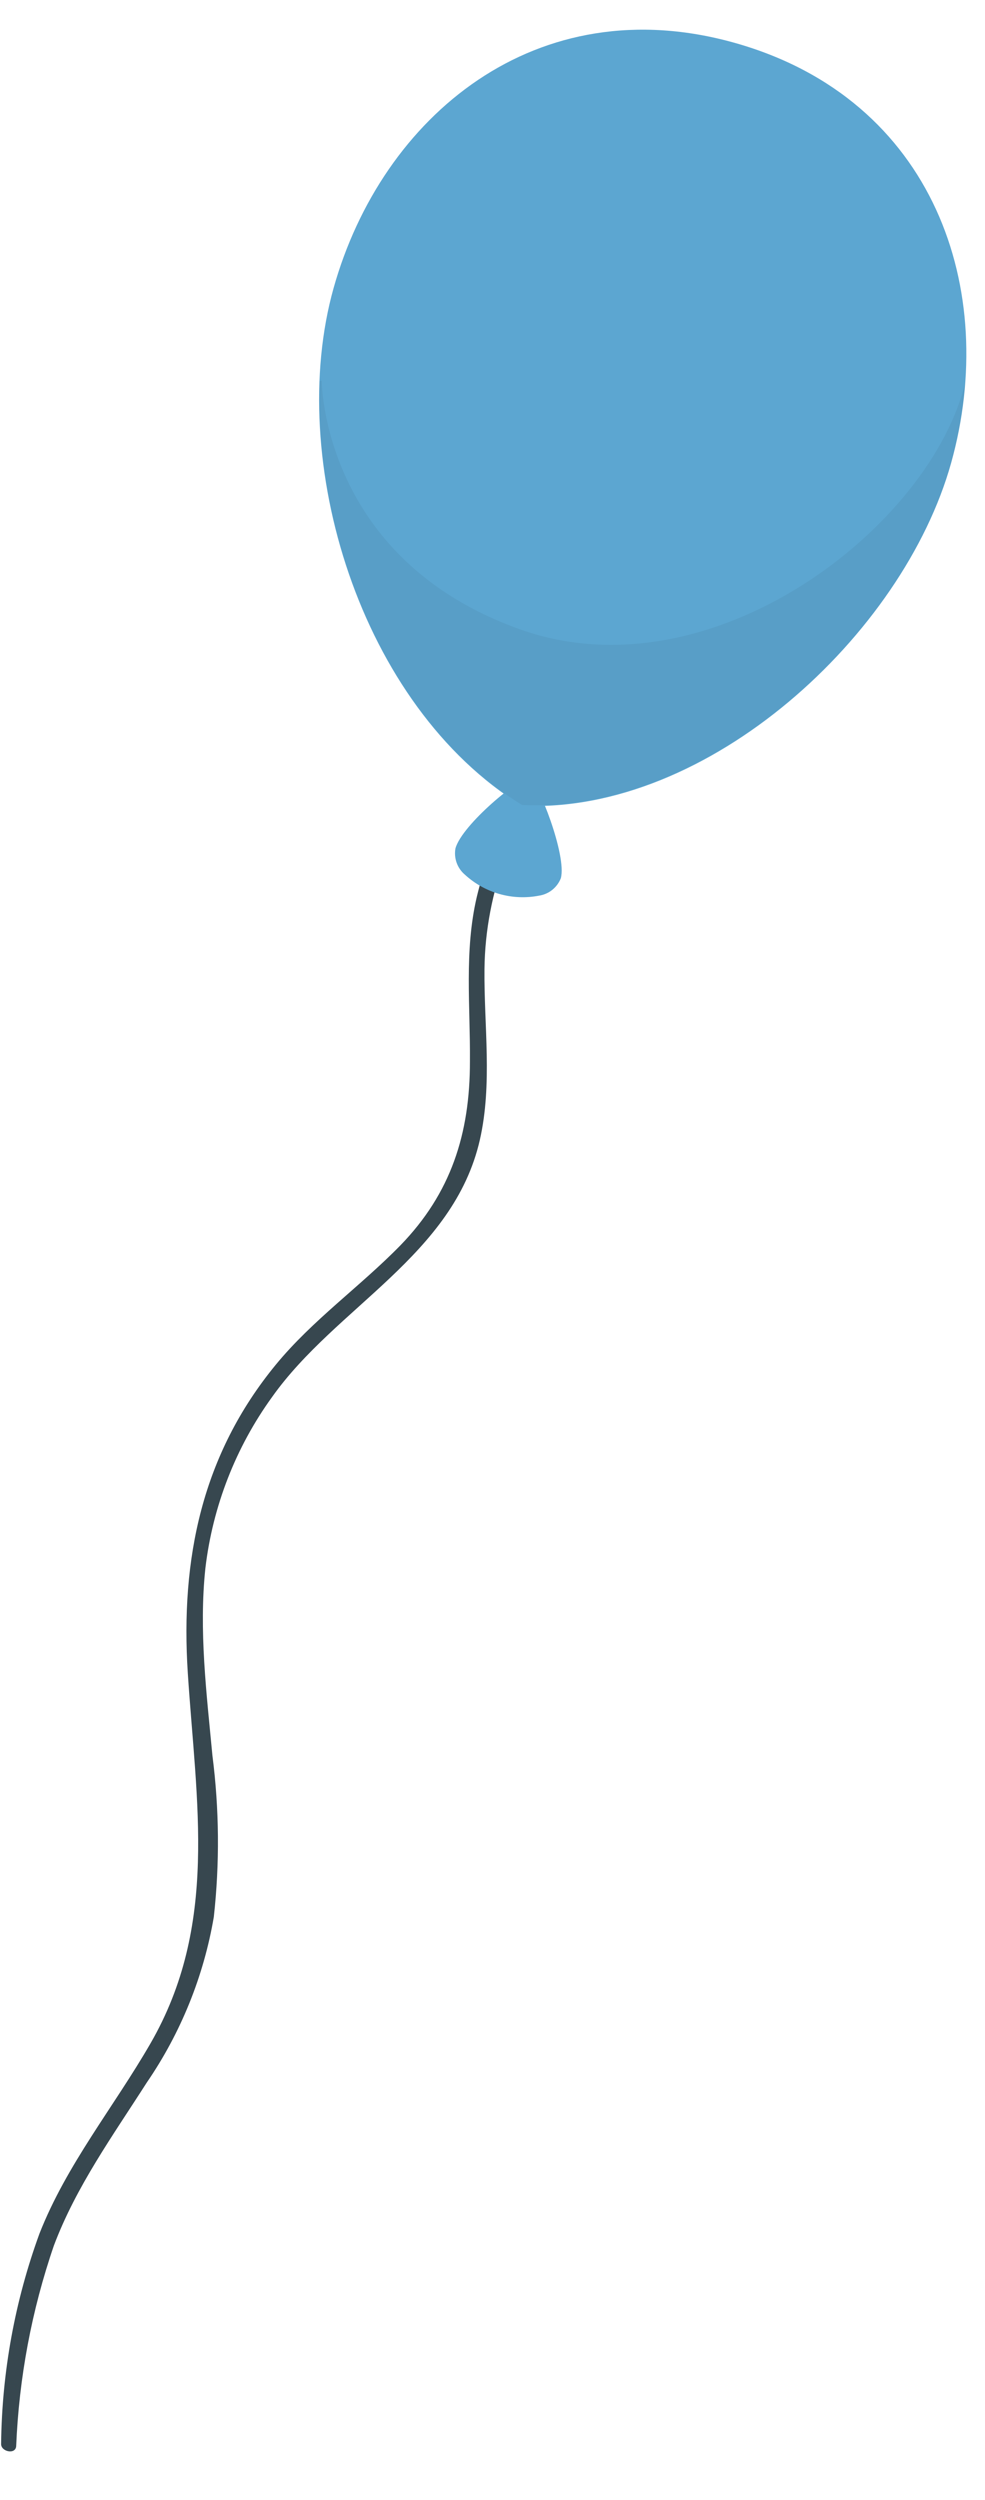 <svg width="4124" height="10459" viewBox="0 0 4124 10459" fill="none" xmlns="http://www.w3.org/2000/svg">
<path d="M2301.07 3129.75C2154.73 3312.04 2050.55 3524.87 1996.08 3752.75C1943.22 3979.21 1969.47 4209.66 1967.5 4439.69C1967.89 4742.53 1888.46 4991.66 1676.17 5210.05C1508.07 5381.94 1308.77 5521.75 1154.8 5709C845.552 6085.26 755.259 6520.9 786.303 6999.34C821.479 7541.01 916.029 8054.04 629.282 8549.7C475.533 8815.71 278.859 9054.98 165.252 9343.92C62.367 9625.63 8.049 9922.95 4.647 10223C2.714 10256.2 65.02 10270.1 67.763 10233.4C79.49 9947.59 132.6 9665.03 225.413 9394.66C318.587 9146.93 472.872 8933.65 614.399 8712.36C756.891 8504.69 852.719 8268.25 895.197 8019.52C920.047 7795.06 918.109 7568.44 889.428 7344.5C864.899 7084.47 832.194 6820.33 859.996 6559.71C890.754 6301.17 986.856 6054.87 1139.1 5844.36C1407.61 5465.73 1898.54 5252.07 2009.06 4768.55C2062.37 4534.24 2026.04 4291.09 2028.44 4053.82C2031.99 3724.56 2156.66 3431.43 2330.67 3158.12C2341.88 3141.21 2314.17 3111.14 2299.9 3129.08L2301.07 3129.75Z" fill="#37474F"/>
<path d="M2348.12 3673.93C2374.04 3579.75 2251.61 3266.77 2216.75 3256.26C2181.9 3245.76 1935.04 3448.8 1906.96 3548.91C1903.3 3568.98 1904.94 3589.67 1911.74 3608.88C1918.54 3628.1 1930.24 3645.16 1945.67 3658.36C1987.14 3696.6 2036.92 3724.51 2091.04 3739.86C2145.16 3755.21 2202.1 3757.58 2257.31 3746.77C2277.44 3743.68 2296.42 3735.33 2312.35 3722.55C2328.28 3709.77 2340.62 3693 2348.12 3673.93Z" fill="#5CA6D1"/>
<path opacity="0.1" d="M2348.12 3673.93C2374.04 3579.75 2251.61 3266.77 2216.75 3256.26C2181.9 3245.76 1935.04 3448.8 1906.96 3548.91C1903.3 3568.98 1904.94 3589.67 1911.74 3608.88C1918.54 3628.1 1930.24 3645.16 1945.67 3658.36C1987.14 3696.6 2036.92 3724.51 2091.04 3739.86C2145.16 3755.21 2202.1 3757.58 2257.31 3746.77C2277.44 3743.68 2296.42 3735.33 2312.35 3722.55C2328.28 3709.77 2340.62 3693 2348.12 3673.93Z" fill="#5CA6D1"/>
<path d="M3982.12 1937.05C3780.93 2656.33 2966.01 3406.48 2185.44 3370.71C1506.42 2953.86 1194.92 1923.7 1396.68 1205.06C1598.43 486.413 2246.17 -56.058 3079.38 180.216C3912.59 416.49 4184.12 1214.18 3982.12 1937.05Z" fill="#5CA6D1"/>
<path opacity="0.05" d="M1347.04 1592.8C1347.04 1592.8 1346.34 2337.69 2178.5 2633.25C2980.63 2917.99 3898.74 2202.3 4042.22 1596.55C4033.65 1710.75 4013.77 1823.82 3982.89 1934.06C3781.7 2653.35 2966.78 3403.5 2186.21 3367.73C1623.24 3022.44 1313.83 2255.85 1338.58 1593.52L1347.04 1592.8Z" fill="black"/>
</svg>
